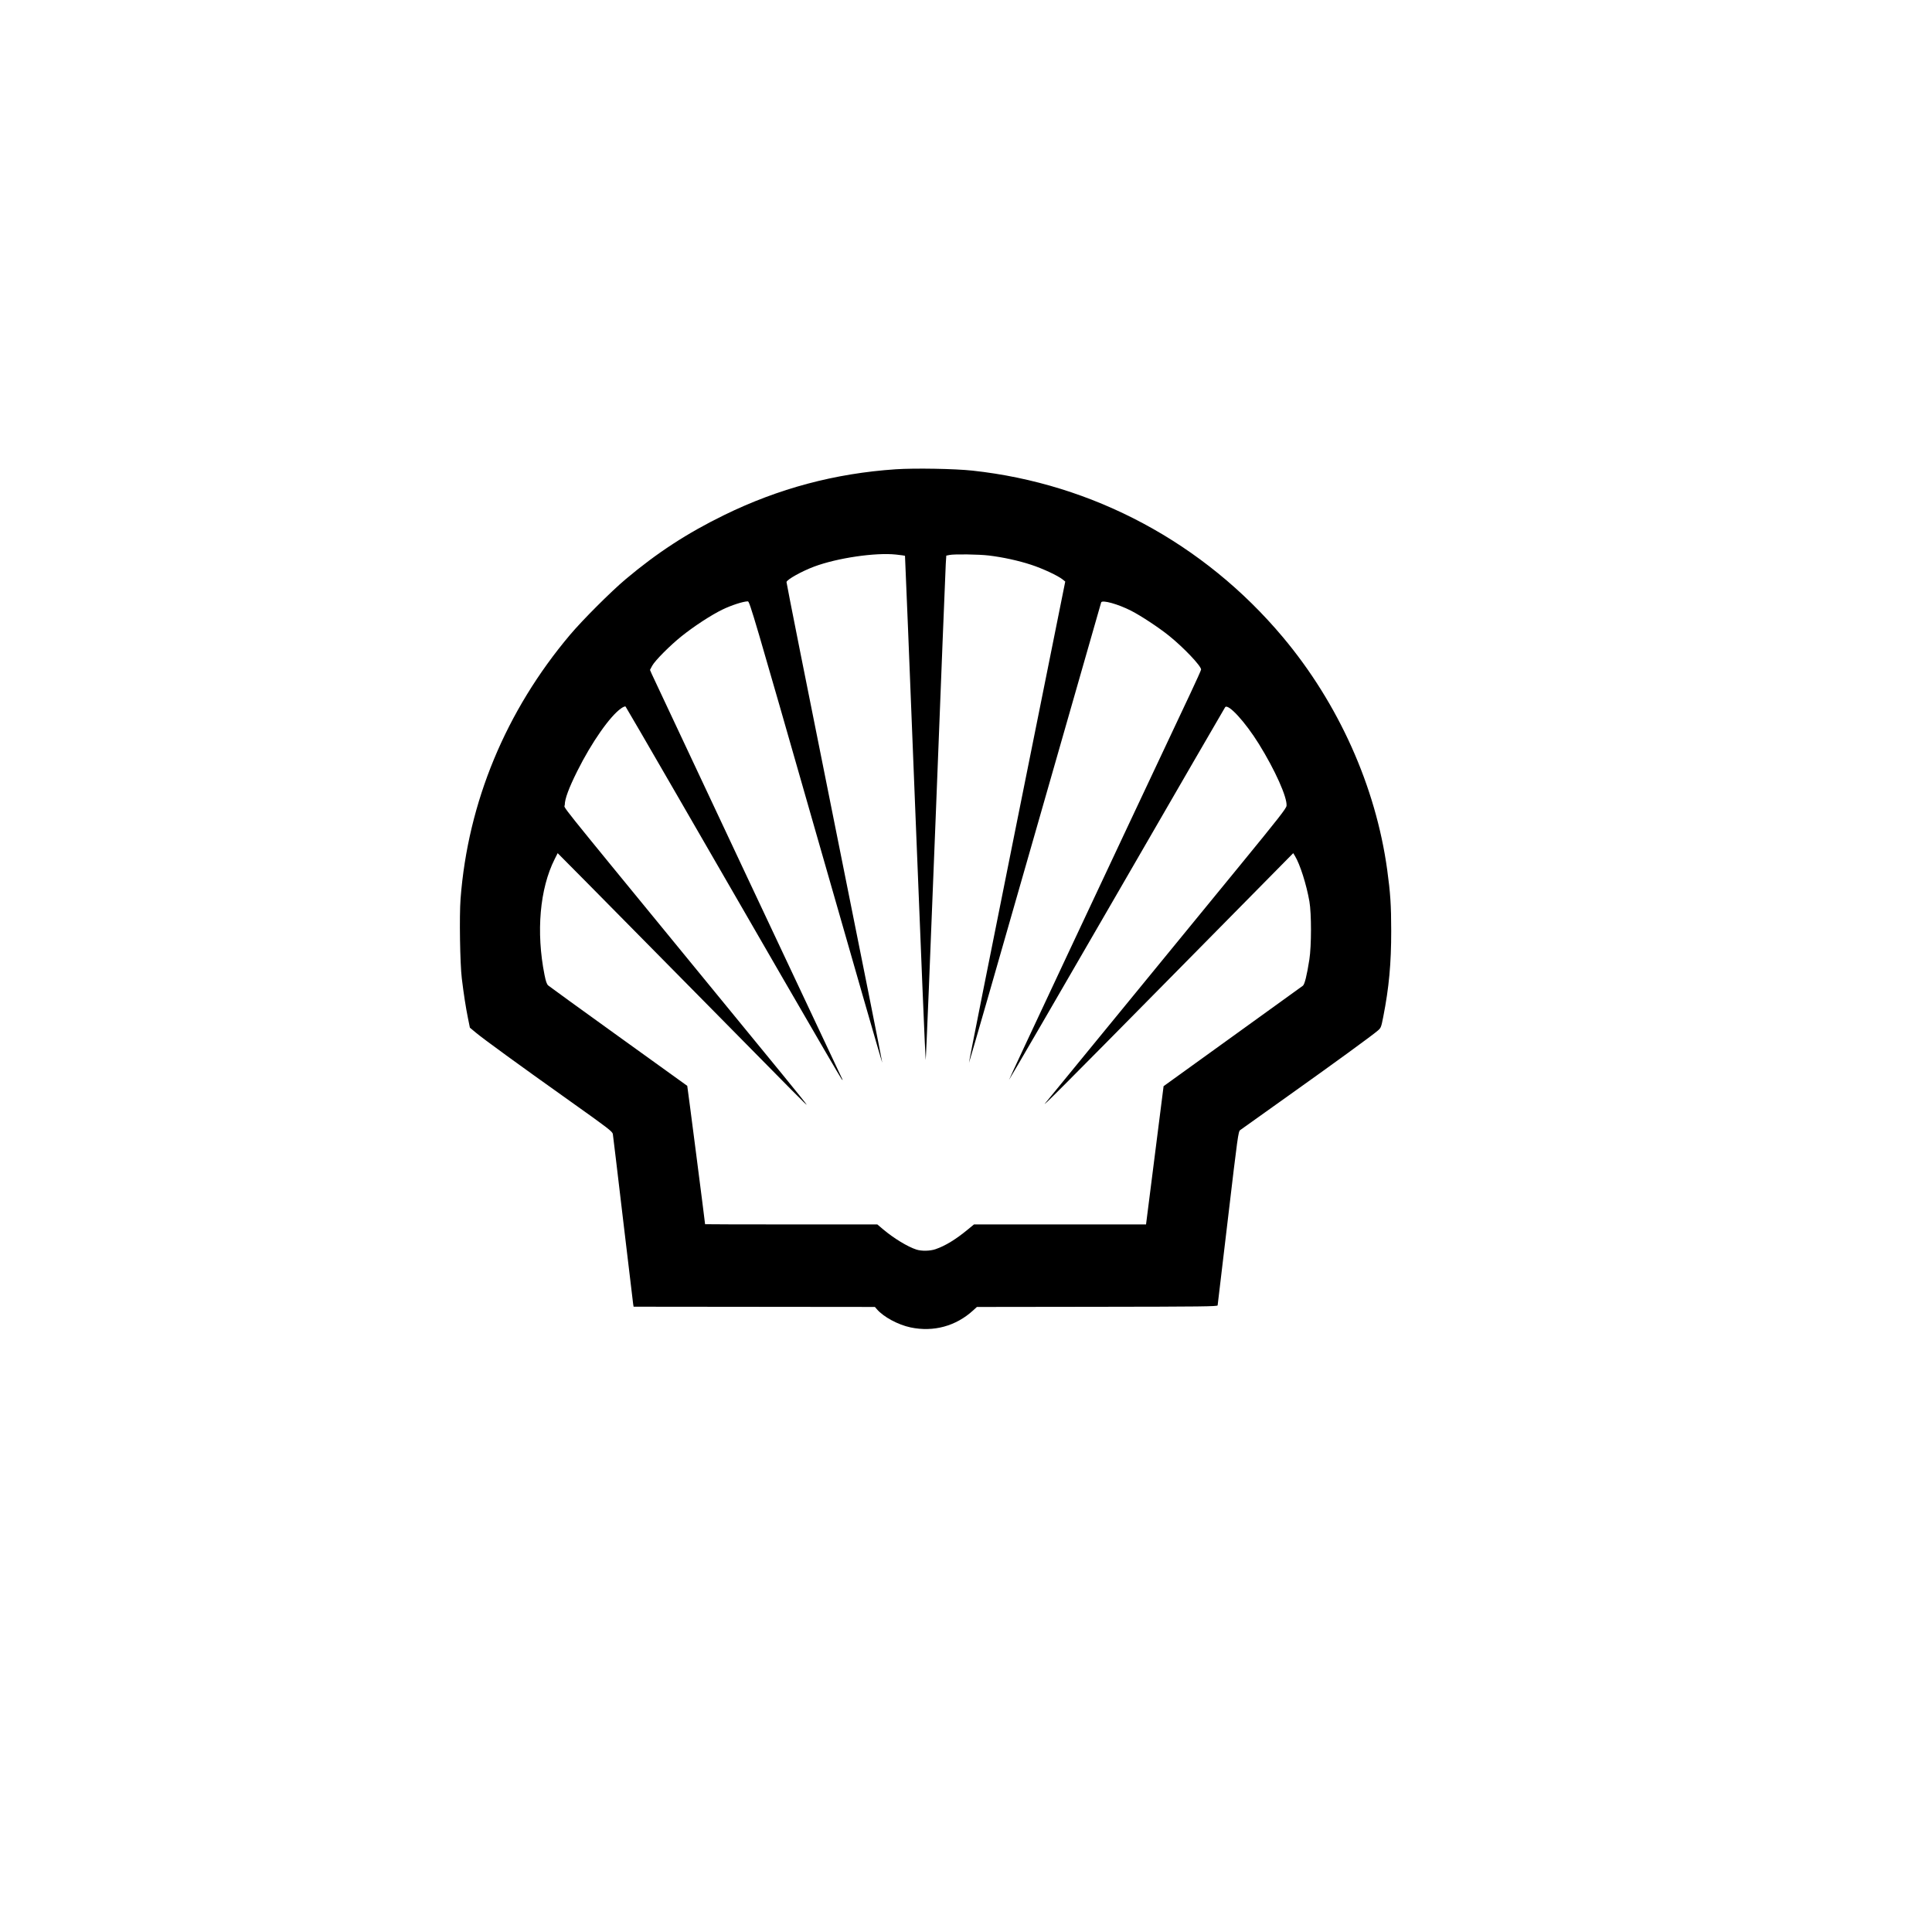 <?xml version="1.0" encoding="UTF-8" standalone="no"?>
<!-- Created with Inkscape (http://www.inkscape.org/) -->

<svg
   xmlns:dc="http://purl.org/dc/elements/1.1/"
   xmlns:cc="http://creativecommons.org/ns#"
   xmlns:rdf="http://www.w3.org/1999/02/22-rdf-syntax-ns#"
   xmlns:svg="http://www.w3.org/2000/svg"
   xmlns="http://www.w3.org/2000/svg"
   xmlns:sodipodi="http://sodipodi.sourceforge.net/DTD/sodipodi-0.dtd"
   xmlns:inkscape="http://www.inkscape.org/namespaces/inkscape"
   id="svg2"
   version="1.1"
   inkscape:version="0.91 r13725"
   width="500"
   height="500"
   viewBox="0 0 500 500"
   sodipodi:docname="shell.svg">
  <defs
     id="defs6" />
  <sodipodi:namedview
     pagecolor="#ffffff"
     bordercolor="#666666"
     borderopacity="1"
     objecttolerance="10"
     gridtolerance="10"
     guidetolerance="10"
     inkscape:pageopacity="0"
     inkscape:pageshadow="2"
     inkscape:window-width="877"
     inkscape:window-height="750"
     id="namedview4"
     showgrid="false"
     inkscape:zoom="0.921875"
     inkscape:cx="335.61459"
     inkscape:cy="214.7055"
     inkscape:window-x="251"
     inkscape:window-y="126"
     inkscape:window-maximized="0"
     inkscape:current-layer="svg2" />
  <path
     style="fill:#000000"
     d="m 235.645,343.531 c -3.234,-0.68 -6.986,-2.705 -8.704,-4.697 l -0.516,-0.598 -31.225,-0.031 -31.225,-0.031 -0.116,-0.683 c -0.064,-0.376 -1.244,-10.266 -2.624,-21.978 -1.379,-11.712 -2.564,-21.624 -2.633,-22.025 -0.114,-0.664 -1.133,-1.446 -11.252,-8.639 -13.244,-9.414 -22.155,-15.896 -24.232,-17.627 l -1.512,-1.26 -0.506,-2.498 c -0.564,-2.784 -1.084,-6.144 -1.585,-10.241 -0.467,-3.824 -0.661,-16.188 -0.323,-20.617 1.906,-24.97 11.714,-48.618 28.335,-68.321 3.235,-3.835 10.614,-11.212 14.393,-14.389 8.156,-6.857 15.926,-11.918 25.467,-16.586 14.108,-6.904 28.732,-10.808 44.425,-11.861 4.928,-0.331 15.267,-0.149 19.871,0.349 31.235,3.377 59.881,18.744 80.306,43.079 14.425,17.186 24.048,38.638 27.014,60.219 0.83,6.037 1.035,9.166 1.039,15.829 0.005,8.431 -0.57,14.648 -2.054,22.206 -0.535,2.723 -0.596,2.879 -1.412,3.584 -1.511,1.305 -11.36,8.476 -23.39,17.032 -6.448,4.586 -11.952,8.51 -12.232,8.722 -0.484,0.366 -0.634,1.448 -3.142,22.704 -1.449,12.276 -2.66,22.47 -2.691,22.653 -0.049,0.29 -4.074,0.338 -31.18,0.373 l -31.123,0.041 -0.966,0.884 c -4.46,4.082 -10.259,5.659 -16.207,4.409 z m 6.473,-20.244 c 2.514,-0.862 5.197,-2.497 8.33,-5.075 l 1.619,-1.332 22.263,0 22.263,0 1.411,-11.103 c 0.776,-6.107 1.798,-14.156 2.271,-17.888 l 0.86,-6.785 17.816,-12.843 c 9.799,-7.064 18.002,-12.981 18.229,-13.15 0.463,-0.344 1.034,-2.647 1.681,-6.785 0.553,-3.537 0.561,-11.891 0.013,-15.032 -0.763,-4.374 -2.432,-9.626 -3.743,-11.772 l -0.443,-0.726 -31.947,32.383 c -27.598,27.975 -33.915,34.303 -32.075,32.132 0.201,-0.238 8.882,-10.835 19.29,-23.549 10.408,-12.714 24.325,-29.712 30.926,-37.773 10.1,-12.334 12.013,-14.782 12.074,-15.454 0.197,-2.17 -2.968,-9.245 -7.153,-15.991 -3.549,-5.721 -7.956,-10.525 -8.736,-9.523 -0.119,0.153 -12.734,21.934 -28.032,48.401 -15.298,26.467 -27.853,48.085 -27.898,48.039 -0.065,-0.065 25.136,-53.769 46.982,-100.119 1.498,-3.179 2.724,-5.91 2.724,-6.067 0,-0.937 -4.515,-5.692 -8.299,-8.739 -2.631,-2.119 -7.278,-5.186 -9.832,-6.488 -3.346,-1.706 -7.466,-2.855 -7.73,-2.155 -0.063,0.168 -7.749,27.004 -17.079,59.636 -9.33,32.631 -17.039,59.414 -17.132,59.516 -0.093,0.102 5.475,-27.877 12.373,-62.177 l 12.541,-62.363 -0.637,-0.516 c -1.236,-1 -5.156,-2.833 -8.182,-3.826 -3.287,-1.079 -7.285,-1.953 -10.956,-2.397 -2.565,-0.31 -8.929,-0.398 -10.188,-0.14 l -0.823,0.168 -0.134,2.103 c -0.074,1.156 -1.243,30.566 -2.599,65.354 -1.356,34.788 -2.527,63.178 -2.601,63.088 -0.075,-0.09 -1.297,-29.475 -2.716,-65.301 -1.419,-35.826 -2.606,-65.168 -2.638,-65.205 -0.032,-0.037 -1.072,-0.178 -2.312,-0.313 -5.307,-0.578 -15.257,0.886 -21.212,3.12 -3.205,1.202 -7.015,3.329 -7.142,3.986 -0.035,0.184 5.542,28.206 12.393,62.272 6.852,34.066 12.428,62.027 12.391,62.137 -0.037,0.11 -7.766,-26.712 -17.178,-59.603 -15.956,-55.767 -17.144,-59.802 -17.602,-59.802 -1.176,0 -4.297,1.011 -6.617,2.143 -2.906,1.418 -7.254,4.254 -10.516,6.859 -2.998,2.395 -6.929,6.347 -7.636,7.677 l -0.564,1.062 0.473,1.094 c 0.424,0.978 49.065,104.395 49.362,104.95 0.067,0.125 -0.031,0.074 -0.219,-0.114 -0.188,-0.188 -6.973,-11.82 -15.078,-25.85 -8.105,-14.03 -20.569,-35.604 -27.698,-47.942 -7.128,-12.339 -13.047,-22.527 -13.153,-22.642 -0.113,-0.122 -0.58,0.06 -1.13,0.44 -2.902,2.005 -7.668,8.819 -11.388,16.28 -2.177,4.367 -3.223,7.194 -3.223,8.712 0,1.116 -3.541,-3.317 32.34,40.483 9.8,11.963 20.614,25.164 24.031,29.336 3.417,4.172 6.212,7.656 6.212,7.743 0,0.194 -0.998,-0.811 -27.649,-27.854 -11.851,-12.025 -24.973,-25.317 -29.159,-29.537 l -7.612,-7.672 -0.769,1.523 c -3.864,7.655 -4.85,18.884 -2.633,29.992 0.339,1.696 0.585,2.394 0.965,2.733 0.281,0.251 8.475,6.185 18.209,13.188 9.734,7.003 17.728,12.755 17.764,12.783 0.048,0.036 4.611,35.433 4.615,35.807 4.6e-4,0.031 10.03,0.057 22.287,0.057 l 22.287,0 1.491,1.261 c 2.74,2.318 6.395,4.54 8.639,5.251 1.353,0.429 3.514,0.383 4.937,-0.105 z"
     id="path3357"
     inkscape:connector-curvature="0" />
</svg>
